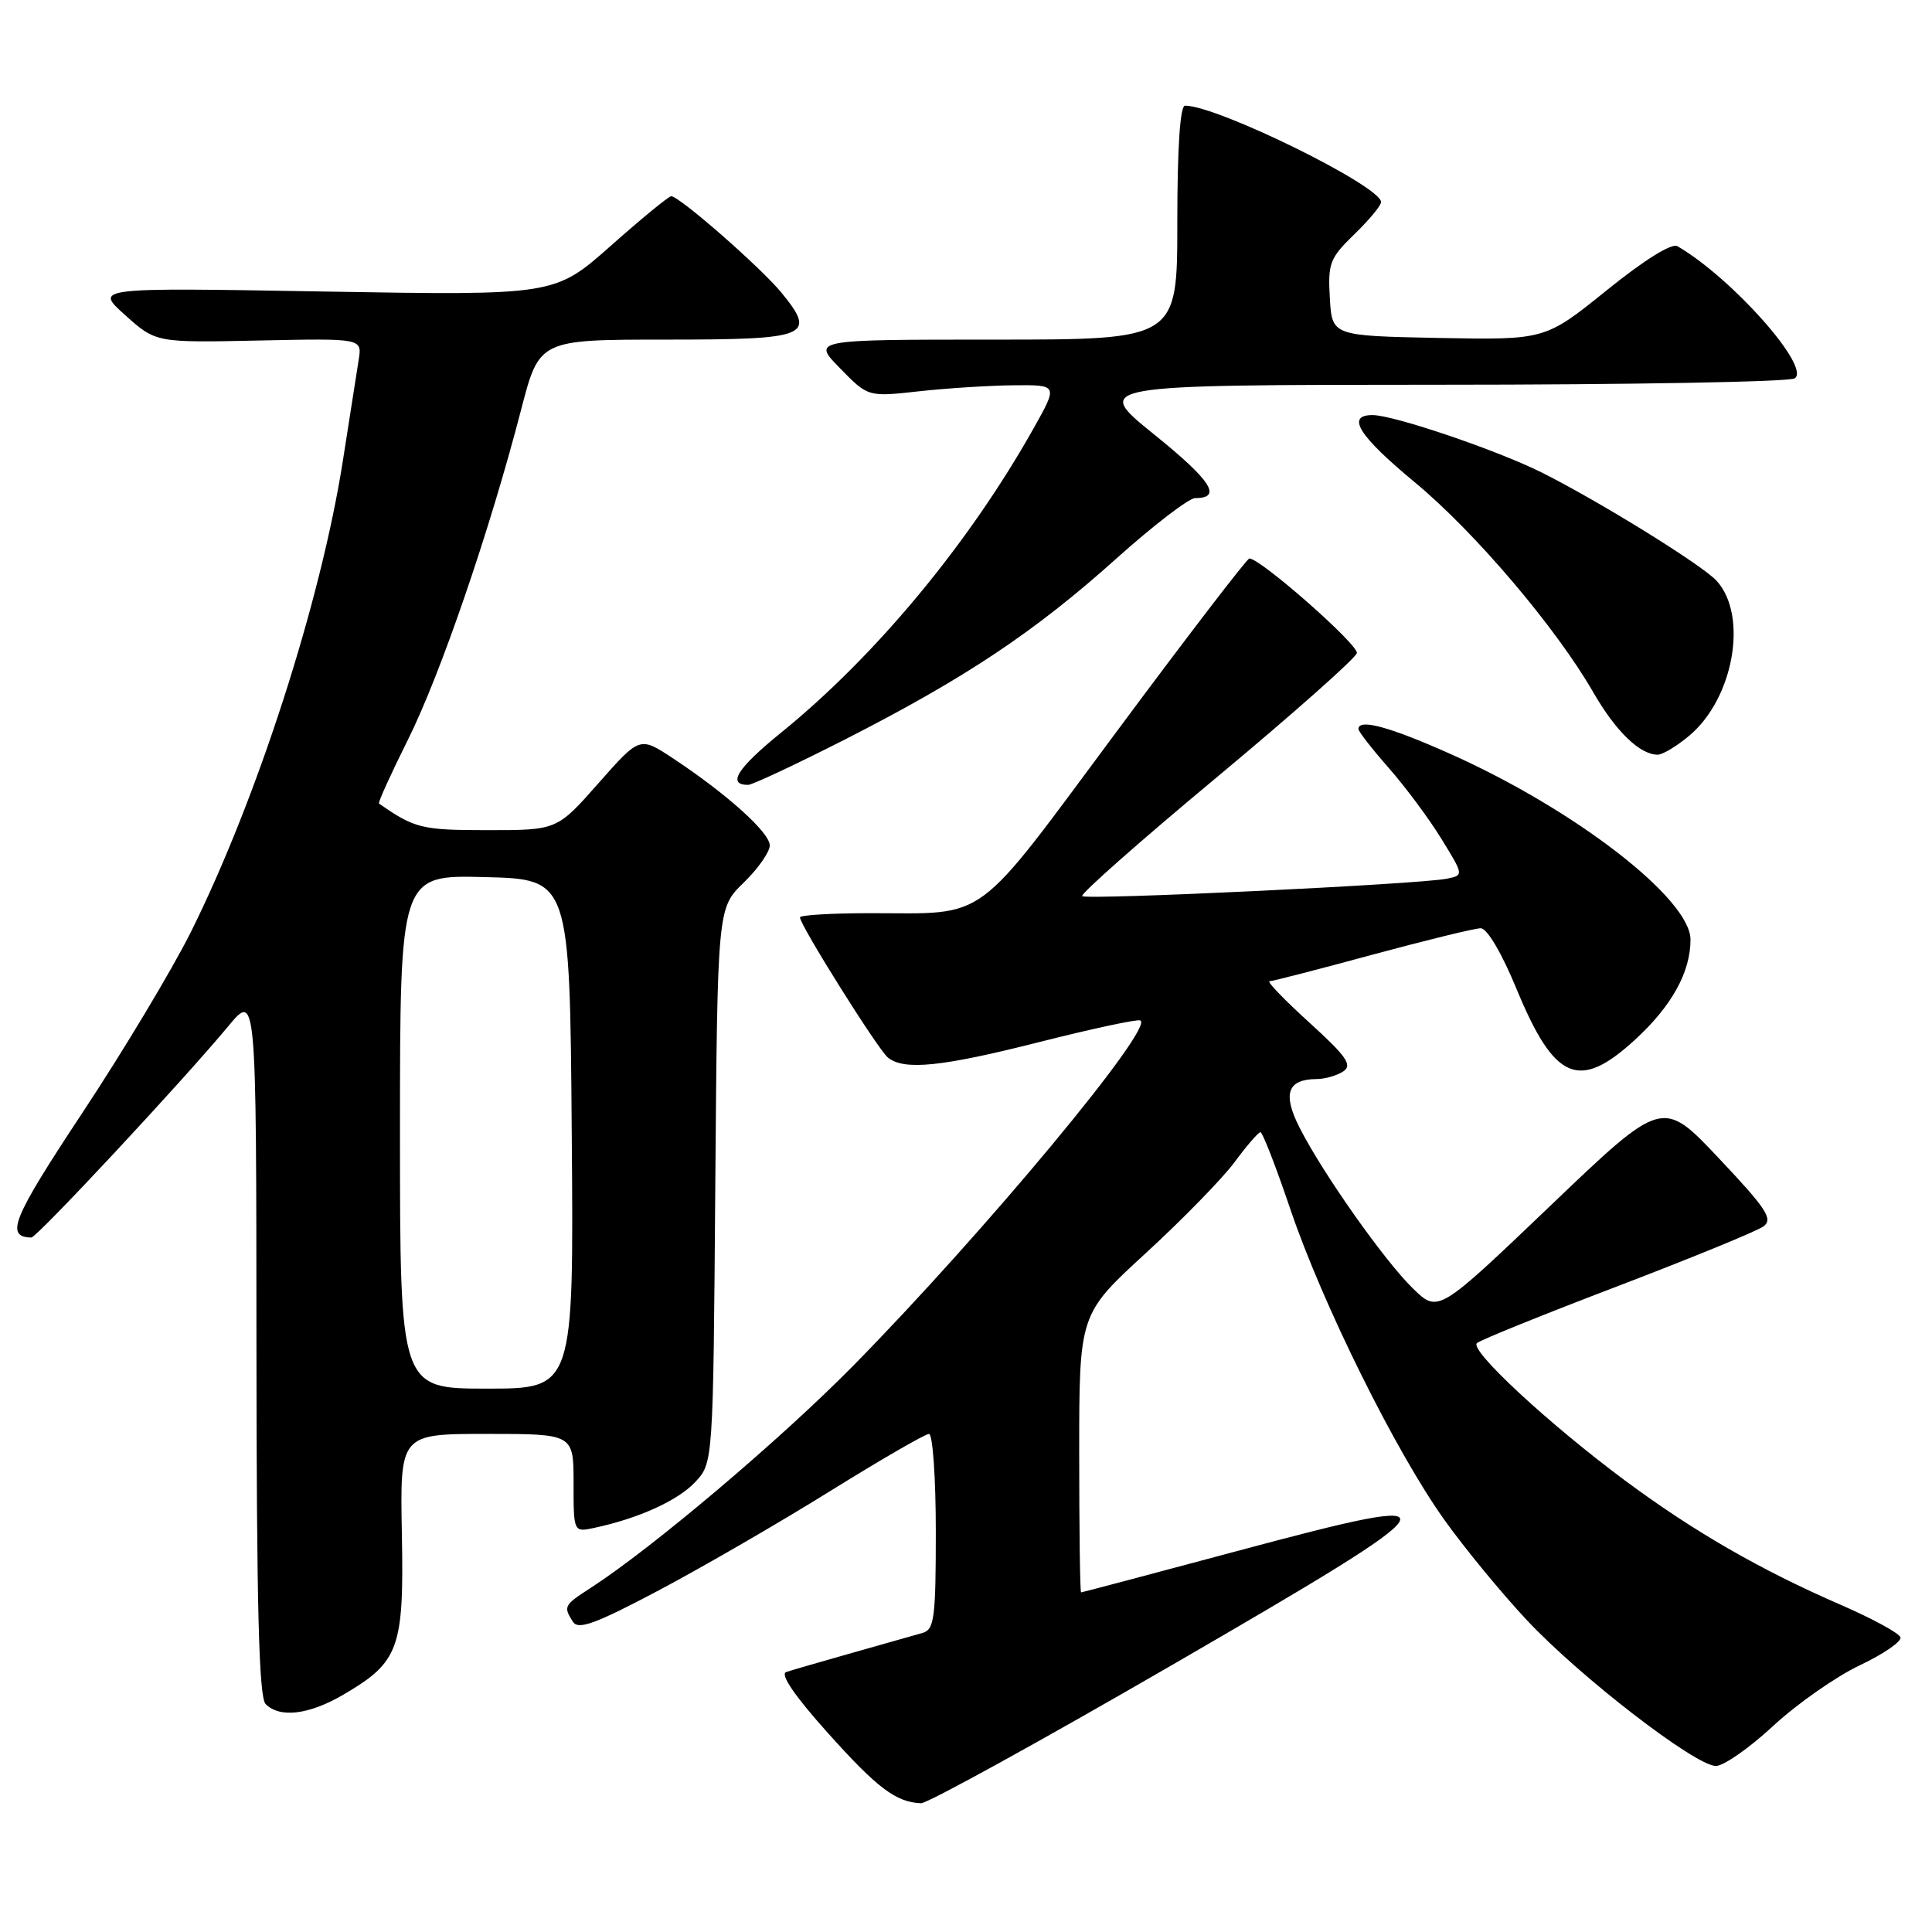 <?xml version="1.0" encoding="UTF-8" standalone="no"?>
<!DOCTYPE svg PUBLIC "-//W3C//DTD SVG 1.1//EN" "http://www.w3.org/Graphics/SVG/1.1/DTD/svg11.dtd" >
<svg xmlns="http://www.w3.org/2000/svg" xmlns:xlink="http://www.w3.org/1999/xlink" version="1.1" viewBox="0 0 256 256">
 <g >
 <path fill="currentColor"
d=" M 155.29 220.63 C 193.75 198.35 194.30 197.38 163.93 205.52 C 152.69 208.53 143.39 211.00 143.25 211.00 C 143.11 211.00 143.00 202.71 143.00 192.57 C 143.00 174.14 143.00 174.14 151.82 166.05 C 156.67 161.60 161.96 156.18 163.57 154.01 C 165.18 151.83 166.73 150.04 167.01 150.02 C 167.29 150.01 169.07 154.59 170.97 160.20 C 175.22 172.76 184.92 192.33 191.38 201.38 C 194.03 205.10 198.94 211.07 202.28 214.64 C 209.33 222.18 224.65 234.00 227.37 234.00 C 228.39 234.00 231.82 231.61 234.97 228.68 C 238.13 225.76 243.29 222.15 246.43 220.66 C 249.58 219.17 252.00 217.50 251.82 216.95 C 251.63 216.39 248.06 214.45 243.89 212.64 C 233.22 208.00 224.44 202.94 215.33 196.18 C 205.21 188.67 194.68 178.90 195.70 177.97 C 196.14 177.56 204.51 174.18 214.31 170.44 C 224.10 166.70 232.81 163.13 233.66 162.51 C 234.98 161.54 234.10 160.20 227.75 153.47 C 220.29 145.56 220.29 145.56 205.43 159.77 C 190.57 173.97 190.57 173.97 187.25 170.76 C 183.45 167.07 175.25 155.44 172.19 149.40 C 169.92 144.92 170.60 143.01 174.45 142.98 C 175.58 142.98 177.18 142.51 178.00 141.96 C 179.23 141.13 178.42 139.97 173.50 135.50 C 170.20 132.50 167.82 130.04 168.22 130.02 C 168.62 130.01 174.76 128.43 181.86 126.50 C 188.97 124.58 195.42 123.00 196.21 123.00 C 197.05 123.00 198.99 126.29 200.95 131.04 C 205.98 143.21 209.22 144.60 216.67 137.75 C 221.52 133.30 224.00 128.81 224.00 124.51 C 224.00 119.09 208.62 107.21 192.05 99.84 C 184.06 96.28 180.00 95.19 180.00 96.60 C 180.00 96.92 181.80 99.24 184.00 101.74 C 186.20 104.24 189.35 108.47 190.98 111.13 C 193.96 115.97 193.96 115.97 191.73 116.43 C 188.16 117.17 143.94 119.28 143.40 118.74 C 143.13 118.46 151.14 111.39 161.21 103.01 C 171.27 94.63 179.63 87.22 179.79 86.54 C 180.05 85.46 167.03 74.00 165.55 74.00 C 165.24 74.00 157.35 84.29 148.01 96.87 C 128.82 122.71 131.13 121.00 115.37 121.00 C 110.22 121.00 106.00 121.25 106.00 121.56 C 106.00 122.59 116.30 139.00 117.63 140.11 C 119.76 141.88 124.75 141.37 137.87 138.04 C 144.67 136.32 150.61 135.04 151.08 135.21 C 153.17 135.94 130.38 163.37 113.00 181.02 C 103.43 190.74 86.46 205.10 78.29 210.39 C 74.71 212.70 74.63 212.86 75.91 214.89 C 76.62 216.01 78.88 215.18 87.31 210.72 C 93.10 207.65 103.31 201.74 110.01 197.57 C 116.71 193.41 122.60 190.00 123.10 190.00 C 123.59 190.00 124.00 195.82 124.00 202.93 C 124.00 214.39 123.80 215.92 122.25 216.37 C 121.29 216.64 117.12 217.82 113.00 218.99 C 108.88 220.16 104.90 221.31 104.18 221.55 C 103.33 221.84 105.29 224.71 109.68 229.61 C 116.24 236.93 118.71 238.80 122.04 238.94 C 122.88 238.97 137.85 230.73 155.29 220.63 Z  M 45.52 224.54 C 52.88 220.23 53.54 218.43 53.25 203.25 C 53.00 190.00 53.00 190.00 64.50 190.00 C 76.00 190.00 76.00 190.00 76.00 196.52 C 76.00 203.04 76.00 203.04 78.75 202.45 C 84.61 201.20 89.80 198.84 92.10 196.40 C 94.50 193.84 94.50 193.84 94.78 157.08 C 95.07 120.33 95.07 120.33 98.53 116.97 C 100.44 115.12 102.00 112.89 102.00 112.02 C 102.00 110.31 96.27 105.17 89.14 100.46 C 84.77 97.58 84.77 97.58 79.29 103.79 C 73.81 110.00 73.81 110.00 64.63 110.00 C 55.89 110.00 54.94 109.77 50.22 106.47 C 50.06 106.36 51.80 102.54 54.07 97.98 C 58.36 89.39 64.90 70.31 69.06 54.25 C 71.46 45.00 71.46 45.00 88.26 45.00 C 107.17 45.00 108.27 44.55 103.53 38.76 C 100.79 35.43 90.02 26.00 88.94 26.00 C 88.61 26.00 85.00 28.96 80.92 32.58 C 73.50 39.15 73.50 39.15 43.00 38.63 C 12.50 38.10 12.50 38.10 16.58 41.75 C 20.66 45.41 20.66 45.41 34.32 45.12 C 47.98 44.83 47.98 44.83 47.53 47.66 C 47.28 49.22 46.34 55.22 45.44 61.00 C 42.53 79.63 34.08 105.85 25.29 123.50 C 22.82 128.45 16.36 139.23 10.92 147.45 C 1.62 161.51 0.65 163.90 4.15 163.98 C 4.87 164.00 24.30 143.15 30.23 136.00 C 33.96 131.50 33.96 131.50 33.98 178.05 C 34.00 212.90 34.30 224.90 35.20 225.80 C 37.09 227.69 40.96 227.21 45.52 224.54 Z  M 112.05 97.94 C 127.91 89.85 137.08 83.74 147.88 74.05 C 152.82 69.62 157.54 66.00 158.37 66.00 C 162.01 66.00 160.51 63.68 152.92 57.56 C 144.80 51.00 144.80 51.00 190.65 50.98 C 215.87 50.98 237.09 50.60 237.80 50.14 C 240.04 48.72 229.49 36.81 222.26 32.62 C 221.51 32.18 217.82 34.48 212.88 38.48 C 204.73 45.05 204.73 45.05 190.62 44.78 C 176.50 44.50 176.50 44.50 176.21 39.49 C 175.94 34.89 176.20 34.20 179.46 31.04 C 181.41 29.15 183.00 27.24 183.00 26.78 C 183.00 24.67 161.33 14.00 157.03 14.00 C 156.37 14.00 156.00 19.51 156.00 29.50 C 156.00 45.00 156.00 45.00 131.80 45.00 C 107.59 45.00 107.59 45.00 111.31 48.80 C 115.02 52.60 115.02 52.60 121.76 51.85 C 125.47 51.44 131.13 51.08 134.35 51.05 C 140.19 51.00 140.19 51.00 136.96 56.75 C 128.40 72.00 116.03 86.91 103.51 97.07 C 97.69 101.79 96.29 104.00 99.13 104.00 C 99.69 104.00 105.50 101.27 112.05 97.94 Z  M 223.85 97.47 C 229.73 92.53 231.66 81.59 227.47 76.97 C 225.60 74.90 211.93 66.44 204.29 62.61 C 198.36 59.65 184.68 55.00 181.87 55.00 C 178.30 55.00 180.04 57.76 187.46 63.90 C 195.41 70.48 206.17 83.14 211.12 91.74 C 214.09 96.90 217.29 100.00 219.65 100.00 C 220.31 100.00 222.20 98.86 223.85 97.47 Z  M 53.00 149.97 C 53.00 115.93 53.00 115.93 64.25 116.22 C 75.50 116.50 75.50 116.50 75.76 150.25 C 76.03 184.00 76.03 184.00 64.51 184.00 C 53.00 184.00 53.00 184.00 53.00 149.97 Z "/>
</g>
</svg>